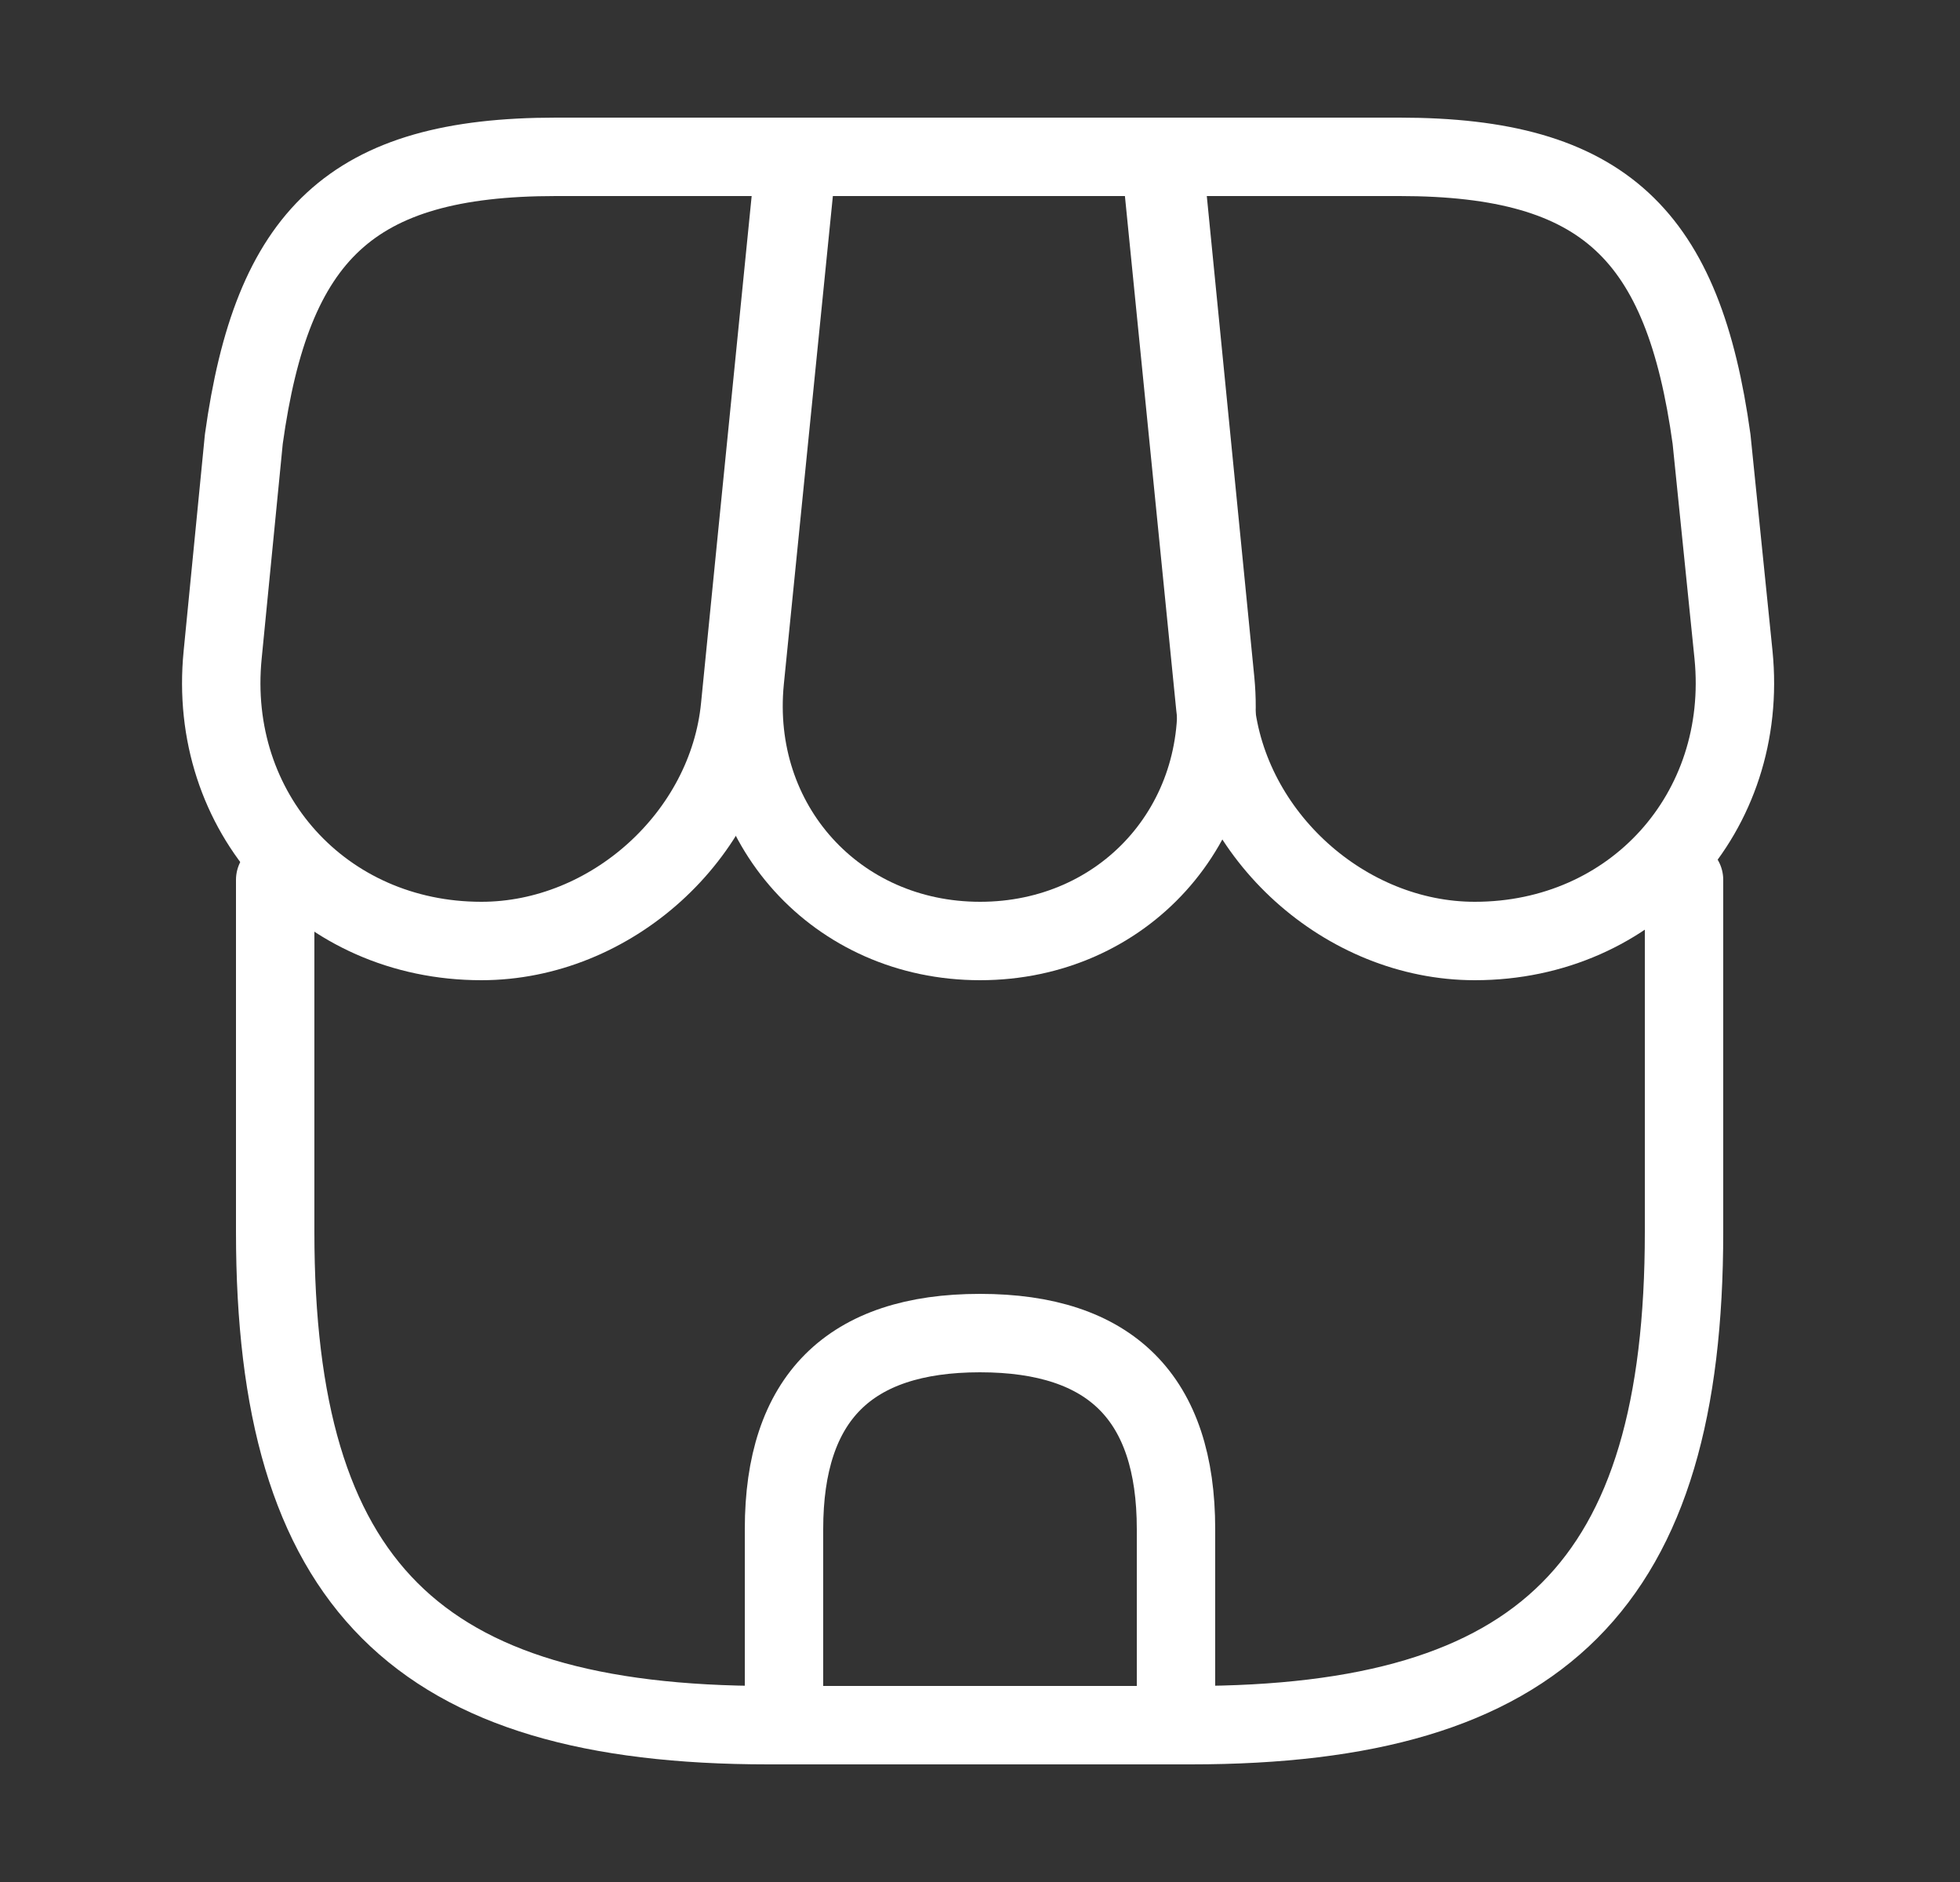 <svg width="25" height="24" viewBox="0 0 25 24" fill="none" xmlns="http://www.w3.org/2000/svg">
    <rect x="0" y="0" width="25" height="24" fill="#333333" stroke="none"/>
    <g id="vuesax/linear/shop">
        <g id="shop">
            <path id="Vector" d="M3.51 11.22V15.71C3.51 20.2 5.31 22 9.8 22H15.19C19.68 22 21.48 20.2 21.48 15.71V11.22" stroke="white" stroke-linecap="round" stroke-linejoin="round"/>
            <path id="Vector_2" d="M12.501 12C14.331 12 15.681 10.51 15.501 8.68L14.841 2H10.171L9.5 8.68C9.32 10.51 10.671 12 12.501 12Z" stroke="white" stroke-linecap="round" stroke-linejoin="round"/>
            <path id="Vector_3" d="M18.811 12C20.831 12 22.311 10.36 22.111 8.35L21.831 5.6C21.471 3 20.471 2 17.851 2H14.801L15.501 9.01C15.671 10.66 17.161 12 18.811 12Z" stroke="white" stroke-linecap="round" stroke-linejoin="round"/>
            <path id="Vector_4" d="M6.14 12C7.79 12 9.28 10.66 9.44 9.01L9.66 6.8L10.14 2H7.09C4.47 2 3.47 3 3.11 5.6L2.84 8.35C2.64 10.36 4.12 12 6.14 12Z" stroke="white" stroke-linecap="round" stroke-linejoin="round"/>
            <path id="Vector_5" d="M12.5 17C10.83 17 10 17.83 10 19.5V22H15V19.5C15 17.83 14.17 17 12.5 17Z" stroke="white" stroke-linecap="round" stroke-linejoin="round"/>
        </g>
    </g>
</svg>
